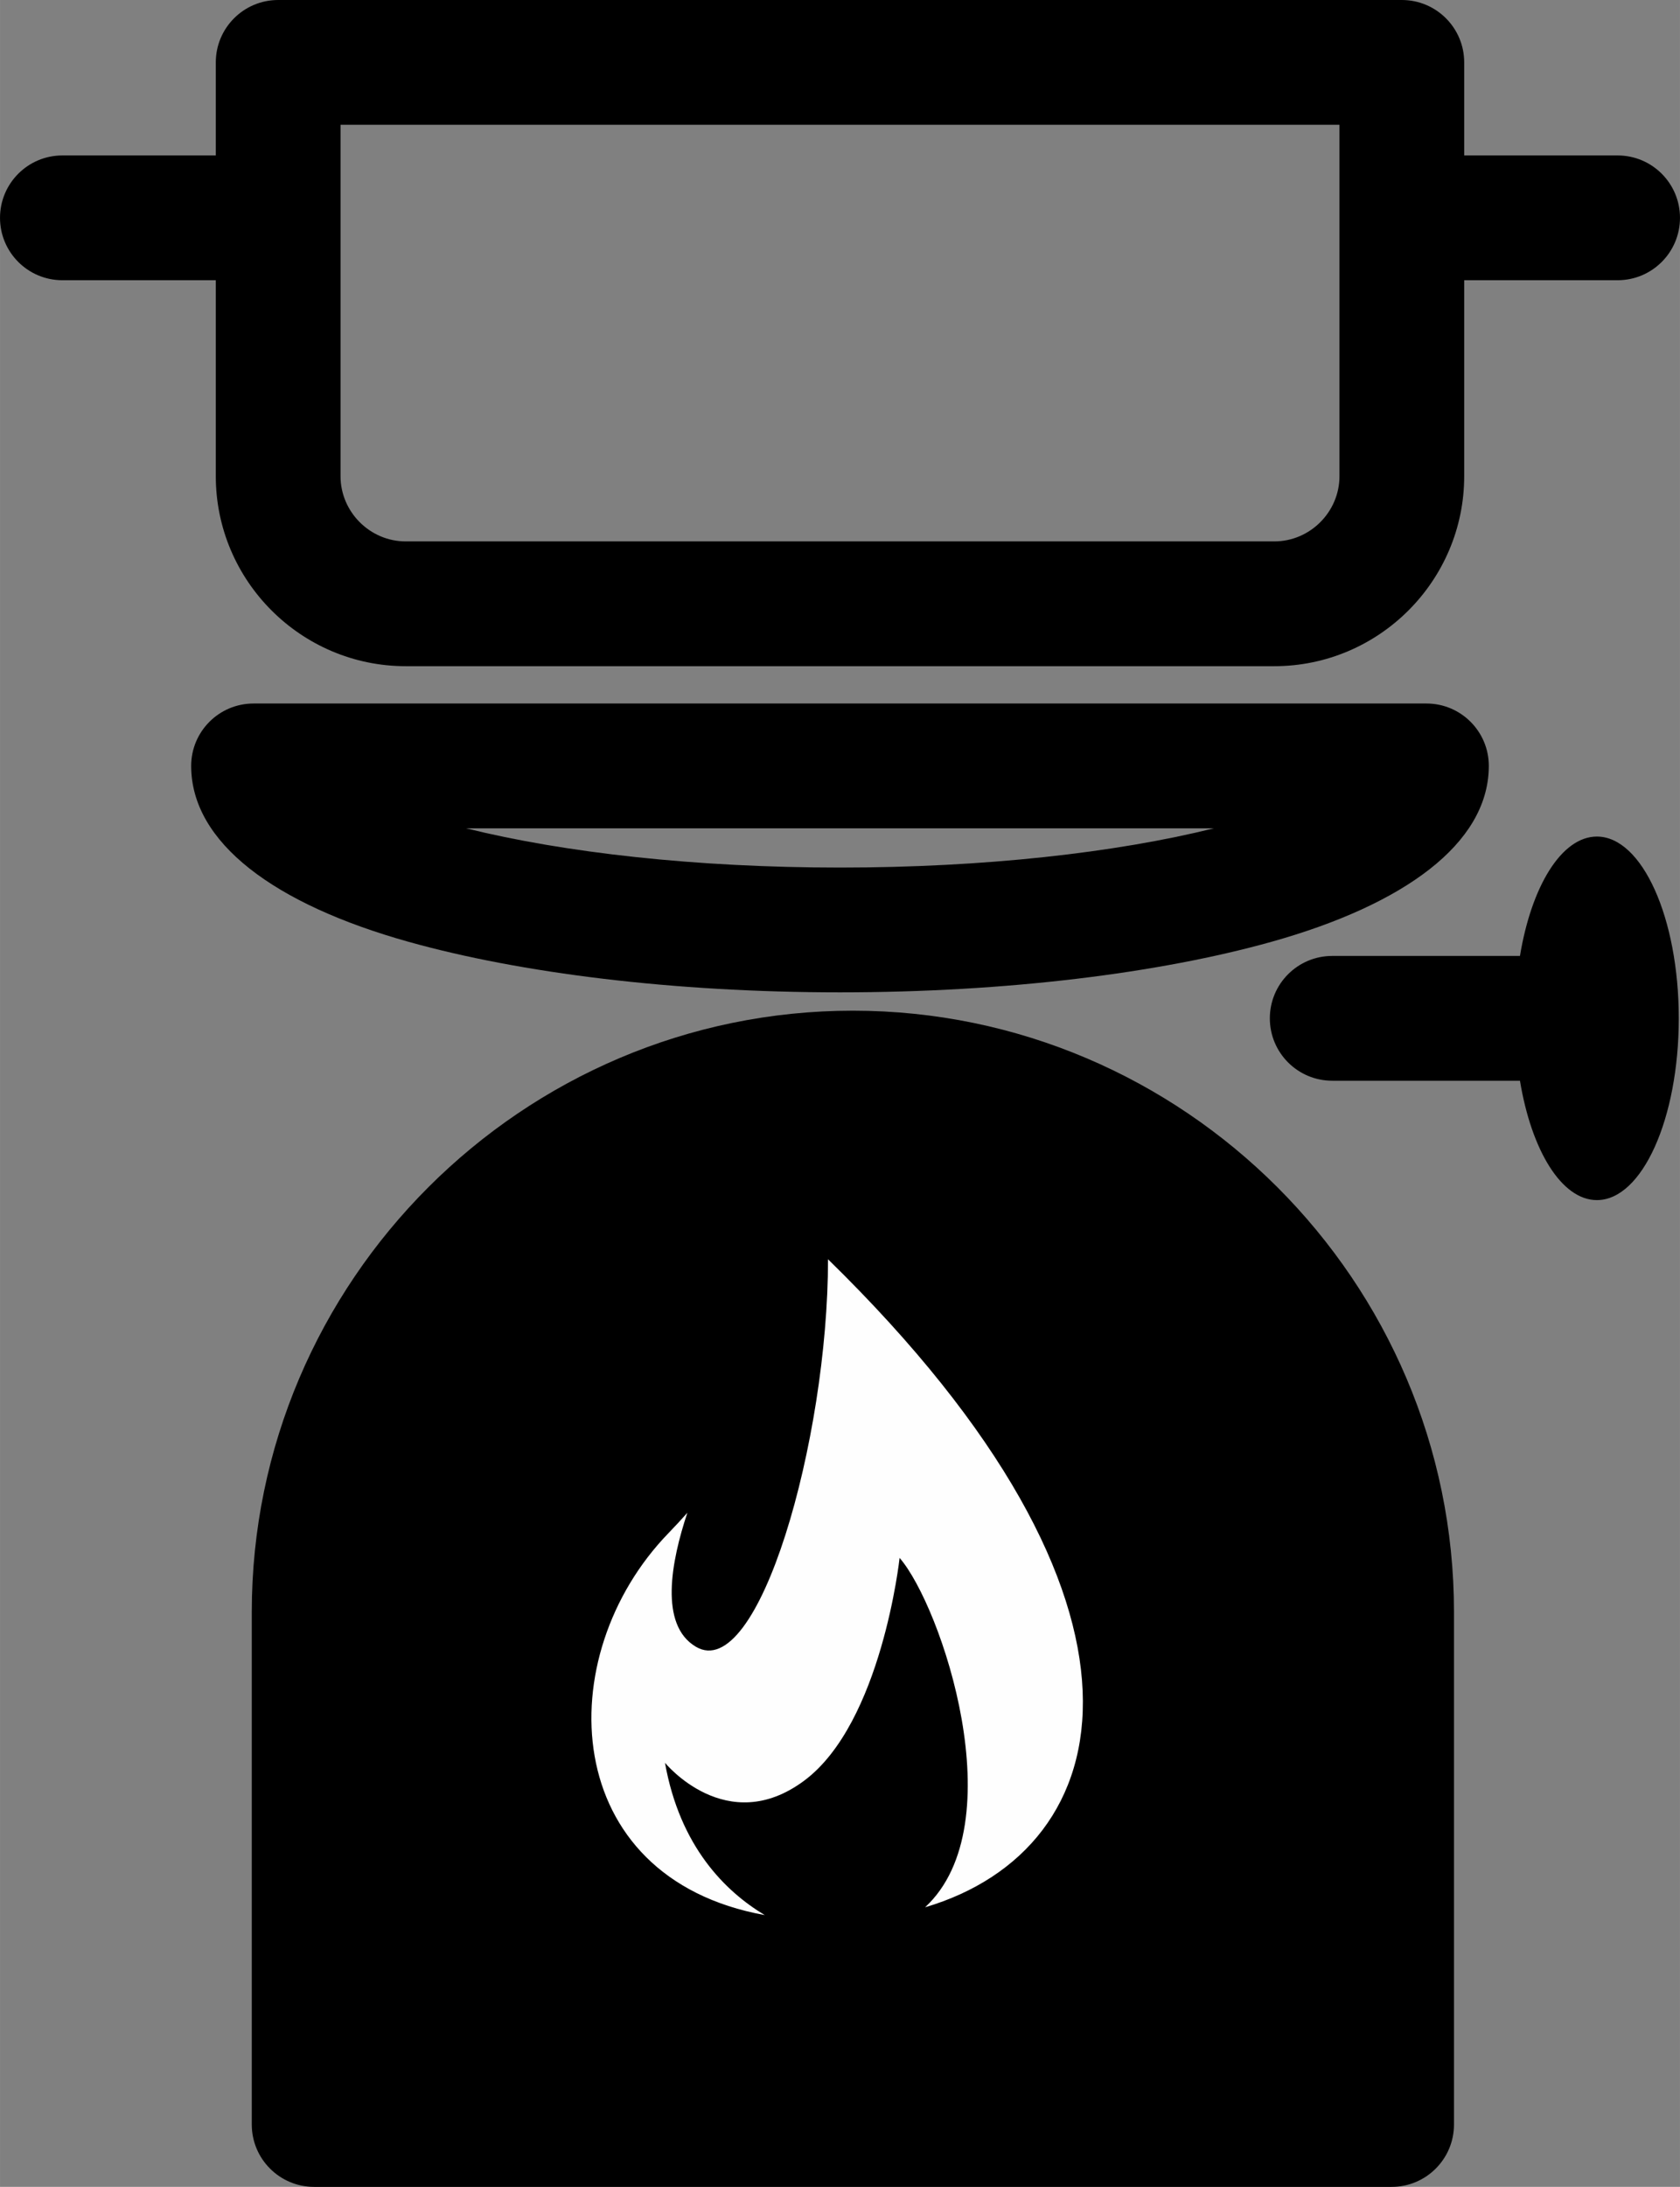 <?xml version="1.0" encoding="UTF-8"?>
<!DOCTYPE svg PUBLIC "-//W3C//DTD SVG 1.1//EN" "http://www.w3.org/Graphics/SVG/1.1/DTD/svg11.dtd">
<!-- Creator: CorelDRAW 2019 (64-Bit) -->
<svg xmlns="http://www.w3.org/2000/svg" xml:space="preserve" width="38.01mm" height="49.456mm" version="1.1" style="shape-rendering:geometricPrecision; text-rendering:geometricPrecision; image-rendering:optimizeQuality; fill-rule:evenodd; clip-rule:evenodd"
viewBox="0 0 6519.93 8483.41"
 xmlns:xlink="http://www.w3.org/1999/xlink"
 xmlns:xodm="http://www.corel.com/coreldraw/odm/2003">
 <rect x="0" y="0" width="6519.93" height="8483.41" fill="#808080" stroke="none"/>
 <defs>
  <style type="text/css">
   <![CDATA[
    .fil1 {fill:#FEFEFE;fill-rule:nonzero}
    .fil0 {fill:black;fill-rule:nonzero}
   ]]>
  </style>
 </defs>
 <g id="Vrstva_x0020_1">
  <path class="fil0" d="M3309.94 3920.65c641.79,0 1225.09,262.39 1647.8,685.09 422.69,422.71 685.09,1006.01 685.09,1647.8l0 1987.83c0,133.68 -108.37,242.05 -242.05,242.05l-4181.67 0c-133.68,0 -242.05,-108.37 -242.05,-242.05l0 -1987.83c0,-641.81 262.38,-1225.09 685.09,-1647.8 422.71,-422.71 1006.01,-685.09 1647.8,-685.09z"/>
  <path class="fil0" d="M6197.43 3245.2c175.5,0 317.77,315.69 317.77,705.14 0,389.41 -142.27,705.12 -317.77,705.12 -137.16,0 -254.02,-192.87 -298.54,-463.07l-728.69 0c-133.68,0 -242.05,-108.37 -242.05,-242.05 0,-133.68 108.37,-242.05 242.05,-242.05l728.69 0c44.5,-270.22 161.38,-463.09 298.54,-463.09z"/>
  <path class="fil0" d="M5777.91 2978.66c-5.4,294.13 -326.99,530.41 -844.27,675.05 -432.74,120.98 -1024.86,195.84 -1673.68,195.84 -648.82,0 -1240.92,-74.84 -1673.67,-195.84 -521.68,-145.87 -844.39,-384.92 -844.39,-682.58 0,-133.68 108.37,-242.05 242.05,-242.05l4552.03 0c133.68,0 242.05,108.37 242.05,242.05l-0.12 7.53zm-4698.41 -2978.66l4360.92 0c133.68,0 242.05,108.37 242.05,242.05l0 360.96 595.41 0c133.68,0 242.05,108.37 242.05,242.05 0,133.68 -108.37,242.05 -242.05,242.05l-595.41 0 0 760.18c0,202.92 -82.85,387.25 -216.3,520.71 -133.42,133.45 -317.77,216.3 -520.69,216.3l-3371.02 0c-202.94,0 -387.25,-82.85 -520.71,-216.3 -133.45,-133.45 -216.3,-317.78 -216.3,-520.71l0 -760.18 -595.39 0c-133.68,0 -242.05,-108.37 -242.05,-242.05 0,-133.68 108.37,-242.05 242.05,-242.05l595.39 0 0 -360.96c0,-133.68 108.37,-242.05 242.05,-242.05zm4118.87 484.1l-3876.82 0 0 1363.19c0,69.28 28.54,132.49 74.48,178.43 45.94,45.94 109.15,74.48 178.43,74.48l3371.02 0c69.28,0 132.48,-28.54 178.41,-74.48 45.94,-45.94 74.48,-109.15 74.48,-178.43l0 -1363.19zm-1938.41 2881.35c561,0 1069.06,-57.55 1451.38,-152.27l-2902.75 0c382.31,94.74 890.36,152.27 1451.38,152.27z"/>
  <path class="fil1" d="M3213.45 4884.99c0,702.19 -269.75,1647.28 -512.95,1503.03 -142.9,-84.55 -95.94,-330.82 -32.9,-519.68 -23.45,26.14 -47.6,52.63 -73.11,78.82 -462.64,477.05 -426.43,1337.27 373.41,1481.86 -152.32,-91.24 -329.12,-264.69 -387.2,-590.79 0,0 239.22,293.22 540.16,69.47 300.96,-223.78 370.39,-864.25 370.39,-864.25 161.7,186.18 447.87,1031.98 98.94,1355.37 763.31,-225.75 992.75,-1175.89 -376.74,-2513.82z"/>
 </g>
</svg>
